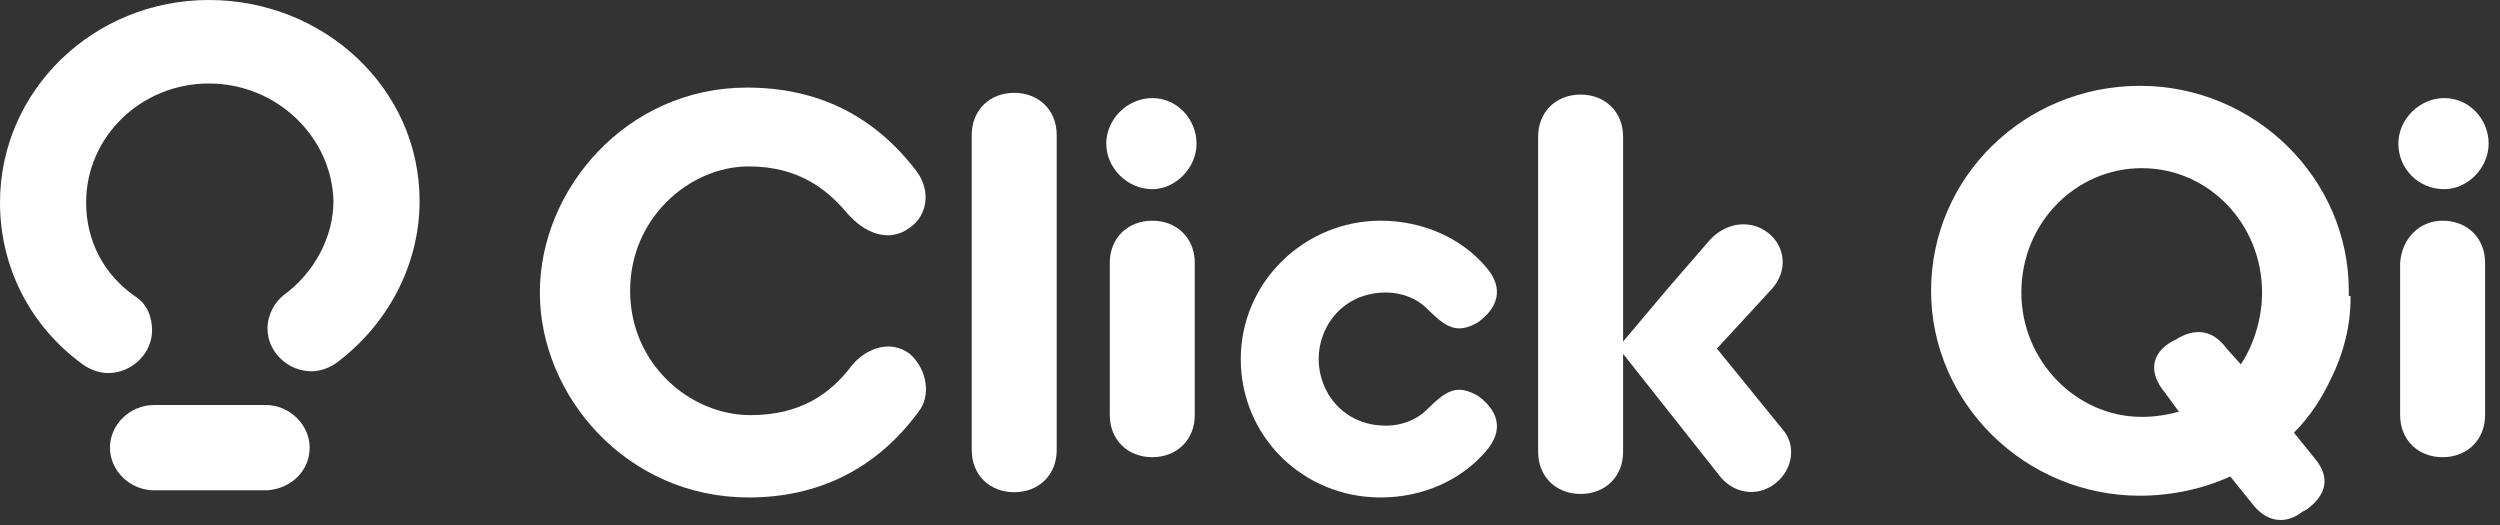 <svg width="652" height="137" viewBox="0 0 652 137" fill="none" xmlns="http://www.w3.org/2000/svg">
<rect x="0" y="0" width="652" height="137" fill="#333333" stroke="none"/>
<path d="M239.579 107.354C228.5 122.429 213.267 129.738 195.264 129.738C163.412 129.738 140.793 103.243 140.793 76.29C140.793 49.338 163.412 22.842 194.802 22.842C213.267 22.842 228.039 30.151 239.118 44.769C242.811 49.794 241.887 56.19 237.271 59.388C231.732 63.499 225.269 60.758 220.653 55.276C215.575 49.338 208.189 43.399 195.264 43.399C180.031 43.399 164.336 56.647 164.336 75.833C164.336 95.02 180.031 108.268 195.726 108.268C208.651 108.268 216.498 102.786 222.038 95.477C225.269 91.365 231.732 88.168 237.271 92.279C241.887 96.39 242.811 103.243 239.579 107.354Z" fill="white"/>
<path d="M264.507 24.213C270.969 24.213 275.586 28.781 275.586 35.177V117.405C275.586 123.8 270.969 128.369 264.507 128.369C258.044 128.369 253.428 123.8 253.428 117.405V35.177C253.428 28.781 258.044 24.213 264.507 24.213Z" fill="white"/>
<path d="M288.511 37.46C288.511 31.064 294.051 25.582 300.514 25.582C306.976 25.582 312.054 31.064 312.054 37.46C312.054 43.855 306.515 49.337 300.514 49.337C294.051 49.337 288.511 43.855 288.511 37.46ZM300.514 57.56C306.976 57.56 311.592 62.128 311.592 68.524V108.267C311.592 114.663 306.976 119.231 300.514 119.231C294.051 119.231 289.435 114.663 289.435 108.267V68.524C289.435 62.128 294.051 57.56 300.514 57.56Z" fill="white"/>
<path d="M387.759 117.404C381.296 125.17 371.14 129.738 360.062 129.738C339.75 129.738 323.594 113.749 323.594 93.649C323.594 73.549 340.212 57.56 360.062 57.56C371.14 57.56 381.296 62.129 387.759 69.894C392.375 75.376 390.528 80.401 385.451 84.056C379.911 87.254 377.141 85.427 372.064 80.401C369.756 78.117 366.063 76.29 361.446 76.29C350.368 76.29 343.905 84.97 343.905 93.649C343.905 102.329 350.368 111.009 361.446 111.009C366.063 111.009 369.756 109.181 372.064 106.897C377.141 101.872 379.911 100.045 385.451 103.243C390.528 106.897 392.375 111.922 387.759 117.404Z" fill="white"/>
<path d="M463.003 126.083C458.387 129.737 451.924 128.824 448.231 123.799L423.304 92.278V117.86C423.304 124.256 418.687 128.824 412.225 128.824C405.762 128.824 401.146 124.256 401.146 117.86V35.632C401.146 29.236 405.762 24.668 412.225 24.668C418.687 24.668 423.304 29.236 423.304 35.632V89.08L434.844 75.376L445.923 62.584C450.078 58.016 456.54 57.103 461.156 60.757C465.773 64.412 466.234 70.807 462.08 75.376L447.769 90.907L464.849 111.921C468.542 116.033 467.619 122.428 463.003 126.083Z" fill="white"/>
<path d="M613.029 77.204C613.029 77.66 613.029 77.66 613.029 77.66C613.029 84.97 611.182 92.279 607.951 98.674C605.643 103.699 602.411 108.724 598.257 112.836L603.796 119.688C607.951 124.713 606.566 129.281 601.488 132.936L600.565 133.393C595.949 137.047 590.871 136.134 587.178 131.109L581.639 124.256C574.714 127.454 566.405 129.281 558.096 129.281C528.091 129.281 503.625 105.07 503.625 75.833C503.625 46.14 528.091 22.385 558.096 22.385C588.101 22.385 612.567 46.596 612.567 75.833V77.204H613.029ZM584.408 95.02C586.255 92.279 587.64 89.081 588.563 85.883C589.486 82.685 589.948 79.488 589.948 76.29C589.948 58.474 576.099 43.856 558.558 43.856C541.478 43.856 527.168 58.017 527.168 76.29C527.168 94.106 541.478 108.724 558.558 108.724C561.789 108.724 565.02 108.267 568.252 107.354L564.559 102.329C560.404 97.304 560.866 92.279 566.405 89.081L567.328 88.624C572.406 85.426 577.022 85.883 580.715 90.908L584.408 95.02Z" fill="white"/>
<path d="M625.492 37.46C625.492 31.064 631.031 25.582 637.494 25.582C643.957 25.582 649.035 31.064 649.035 37.46C649.035 43.855 643.495 49.337 637.494 49.337C630.57 49.337 625.492 43.855 625.492 37.46ZM637.032 57.56C643.495 57.56 648.111 62.128 648.111 68.524V108.267C648.111 114.663 643.495 119.231 637.032 119.231C630.57 119.231 625.954 114.663 625.954 108.267V68.524C626.415 62.128 631.031 57.56 637.032 57.56Z" fill="white"/>
<path d="M54.474 21.774C36.794 21.774 22.459 35.673 22.459 52.815C22.459 63.007 27.237 71.809 35.361 77.369C38.228 79.222 39.661 82.465 39.661 86.171C39.661 92.194 34.405 97.29 28.193 97.29C25.804 97.29 23.414 96.363 21.503 94.973C8.123 85.245 0 69.956 0 52.815C0 23.628 24.37 0 54.474 0C84.579 0 109.427 23.164 109.427 52.351C109.427 69.493 100.825 84.781 87.924 94.51C86.012 95.9 83.623 96.827 81.234 96.827C75.022 96.827 69.765 91.73 69.765 85.708C69.765 82.001 71.677 78.758 74.066 76.905C81.712 71.346 86.968 62.08 86.968 52.351C86.49 35.673 72.155 21.774 54.474 21.774ZM80.756 116.748C80.756 110.725 75.5 105.629 69.288 105.629H40.139C33.927 105.629 28.671 110.725 28.671 116.748C28.671 122.771 33.927 127.867 40.139 127.867H69.765C75.977 127.403 80.756 122.771 80.756 116.748Z" fill="url(#paint0_linear)"/>
<defs>
<linearGradient id="paint0_linear" x1="3.84" y1="17.981" x2="109.638" y2="20.88" gradientUnits="userSpaceOnUse">
<stop stop-color="white"/>
<stop offset="1" stop-color="white"/>
</linearGradient>
</defs>
</svg>
